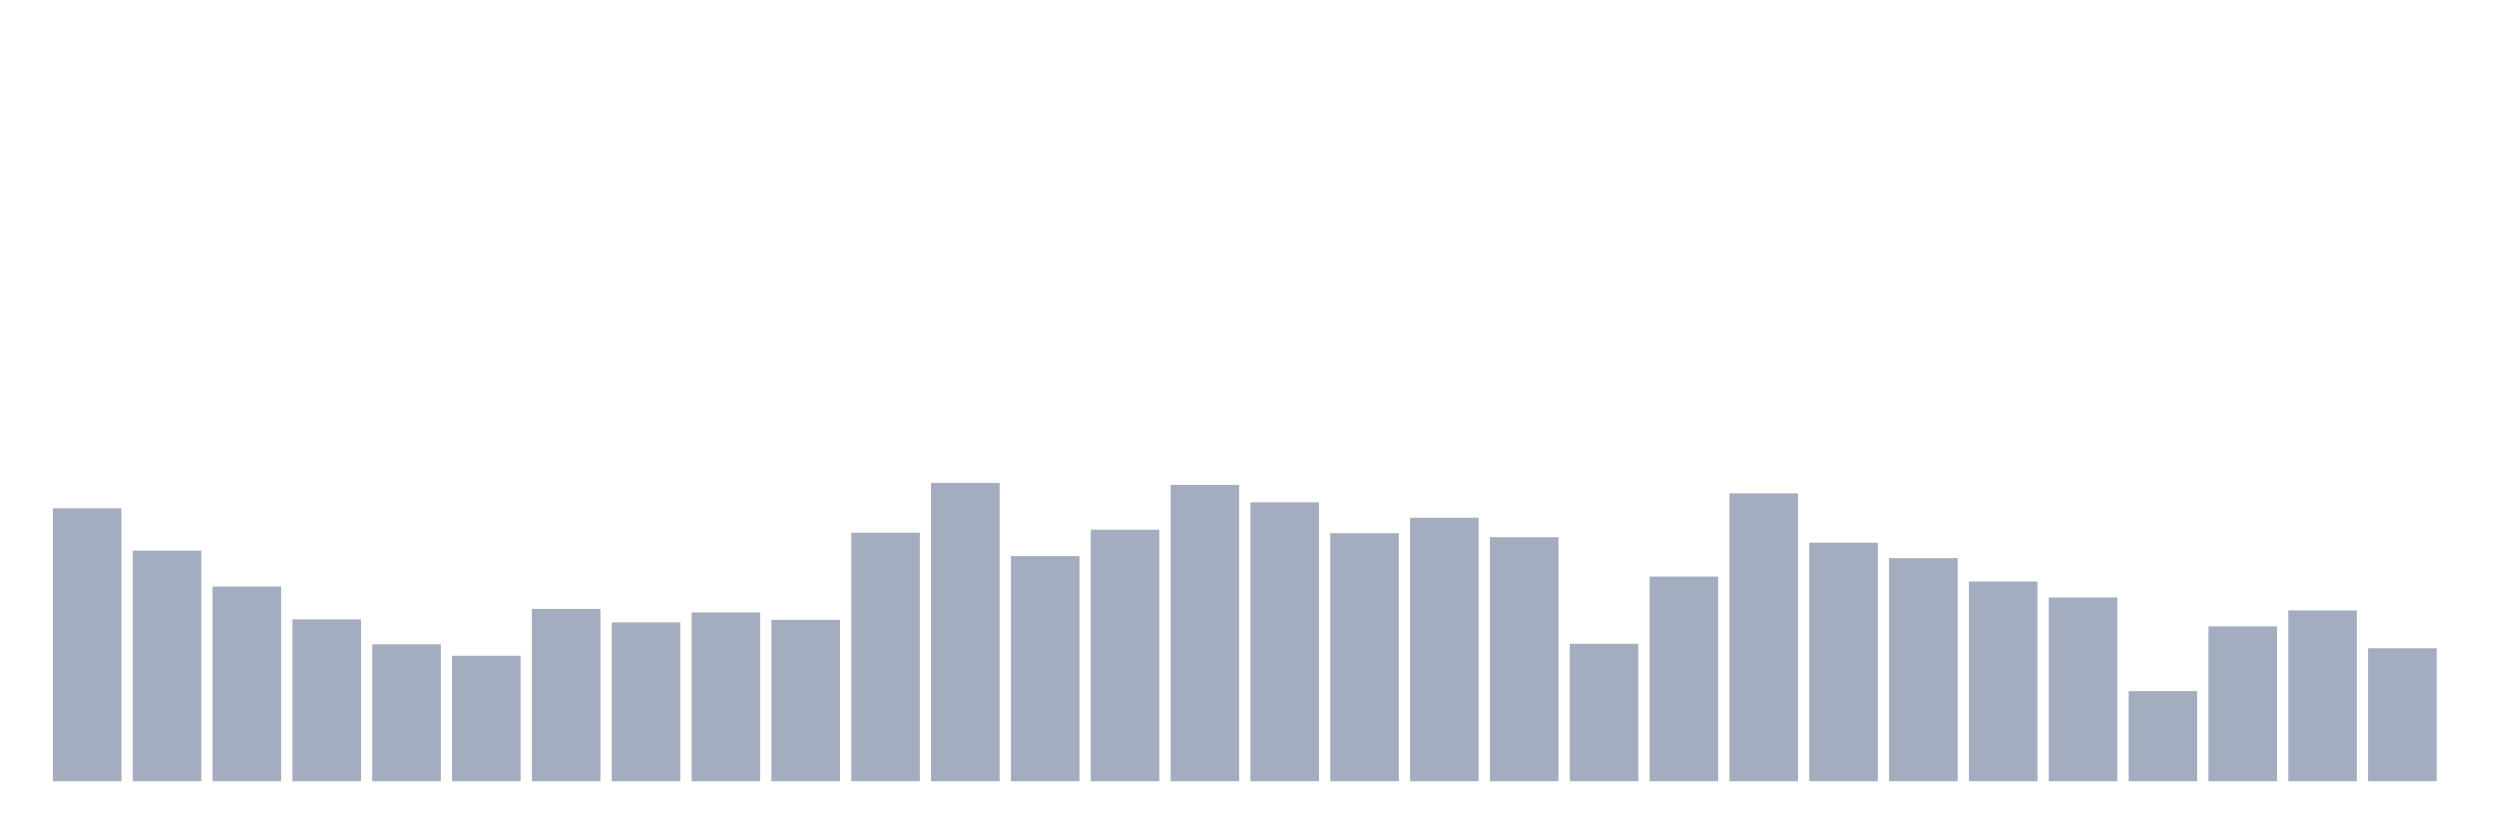 <svg xmlns="http://www.w3.org/2000/svg" viewBox="0 0 480 160"><g transform="translate(10,10)"><rect class="bar" x="0.153" width="13.175" y="87.596" height="52.404" fill="rgb(164,173,192)"></rect><rect class="bar" x="15.482" width="13.175" y="95.724" height="44.276" fill="rgb(164,173,192)"></rect><rect class="bar" x="30.81" width="13.175" y="102.609" height="37.391" fill="rgb(164,173,192)"></rect><rect class="bar" x="46.138" width="13.175" y="108.921" height="31.079" fill="rgb(164,173,192)"></rect><rect class="bar" x="61.466" width="13.175" y="113.702" height="26.298" fill="rgb(164,173,192)"></rect><rect class="bar" x="76.794" width="13.175" y="115.902" height="24.098" fill="rgb(164,173,192)"></rect><rect class="bar" x="92.123" width="13.175" y="106.913" height="33.087" fill="rgb(164,173,192)"></rect><rect class="bar" x="107.451" width="13.175" y="109.495" height="30.505" fill="rgb(164,173,192)"></rect><rect class="bar" x="122.779" width="13.175" y="107.582" height="32.418" fill="rgb(164,173,192)"></rect><rect class="bar" x="138.107" width="13.175" y="109.016" height="30.984" fill="rgb(164,173,192)"></rect><rect class="bar" x="153.436" width="13.175" y="92.281" height="47.719" fill="rgb(164,173,192)"></rect><rect class="bar" x="168.764" width="13.175" y="82.719" height="57.281" fill="rgb(164,173,192)"></rect><rect class="bar" x="184.092" width="13.175" y="96.776" height="43.224" fill="rgb(164,173,192)"></rect><rect class="bar" x="199.42" width="13.175" y="91.708" height="48.292" fill="rgb(164,173,192)"></rect><rect class="bar" x="214.748" width="13.175" y="83.101" height="56.899" fill="rgb(164,173,192)"></rect><rect class="bar" x="230.077" width="13.175" y="86.448" height="53.552" fill="rgb(164,173,192)"></rect><rect class="bar" x="245.405" width="13.175" y="92.377" height="47.623" fill="rgb(164,173,192)"></rect><rect class="bar" x="260.733" width="13.175" y="89.413" height="50.587" fill="rgb(164,173,192)"></rect><rect class="bar" x="276.061" width="13.175" y="93.142" height="46.858" fill="rgb(164,173,192)"></rect><rect class="bar" x="291.39" width="13.175" y="113.607" height="26.393" fill="rgb(164,173,192)"></rect><rect class="bar" x="306.718" width="13.175" y="100.697" height="39.303" fill="rgb(164,173,192)"></rect><rect class="bar" x="322.046" width="13.175" y="84.727" height="55.273" fill="rgb(164,173,192)"></rect><rect class="bar" x="337.374" width="13.175" y="94.194" height="45.806" fill="rgb(164,173,192)"></rect><rect class="bar" x="352.702" width="13.175" y="97.158" height="42.842" fill="rgb(164,173,192)"></rect><rect class="bar" x="368.031" width="13.175" y="101.653" height="38.347" fill="rgb(164,173,192)"></rect><rect class="bar" x="383.359" width="13.175" y="104.713" height="35.287" fill="rgb(164,173,192)"></rect><rect class="bar" x="398.687" width="13.175" y="122.691" height="17.309" fill="rgb(164,173,192)"></rect><rect class="bar" x="414.015" width="13.175" y="110.26" height="29.74" fill="rgb(164,173,192)"></rect><rect class="bar" x="429.344" width="13.175" y="107.199" height="32.801" fill="rgb(164,173,192)"></rect><rect class="bar" x="444.672" width="13.175" y="114.467" height="25.533" fill="rgb(164,173,192)"></rect></g></svg>